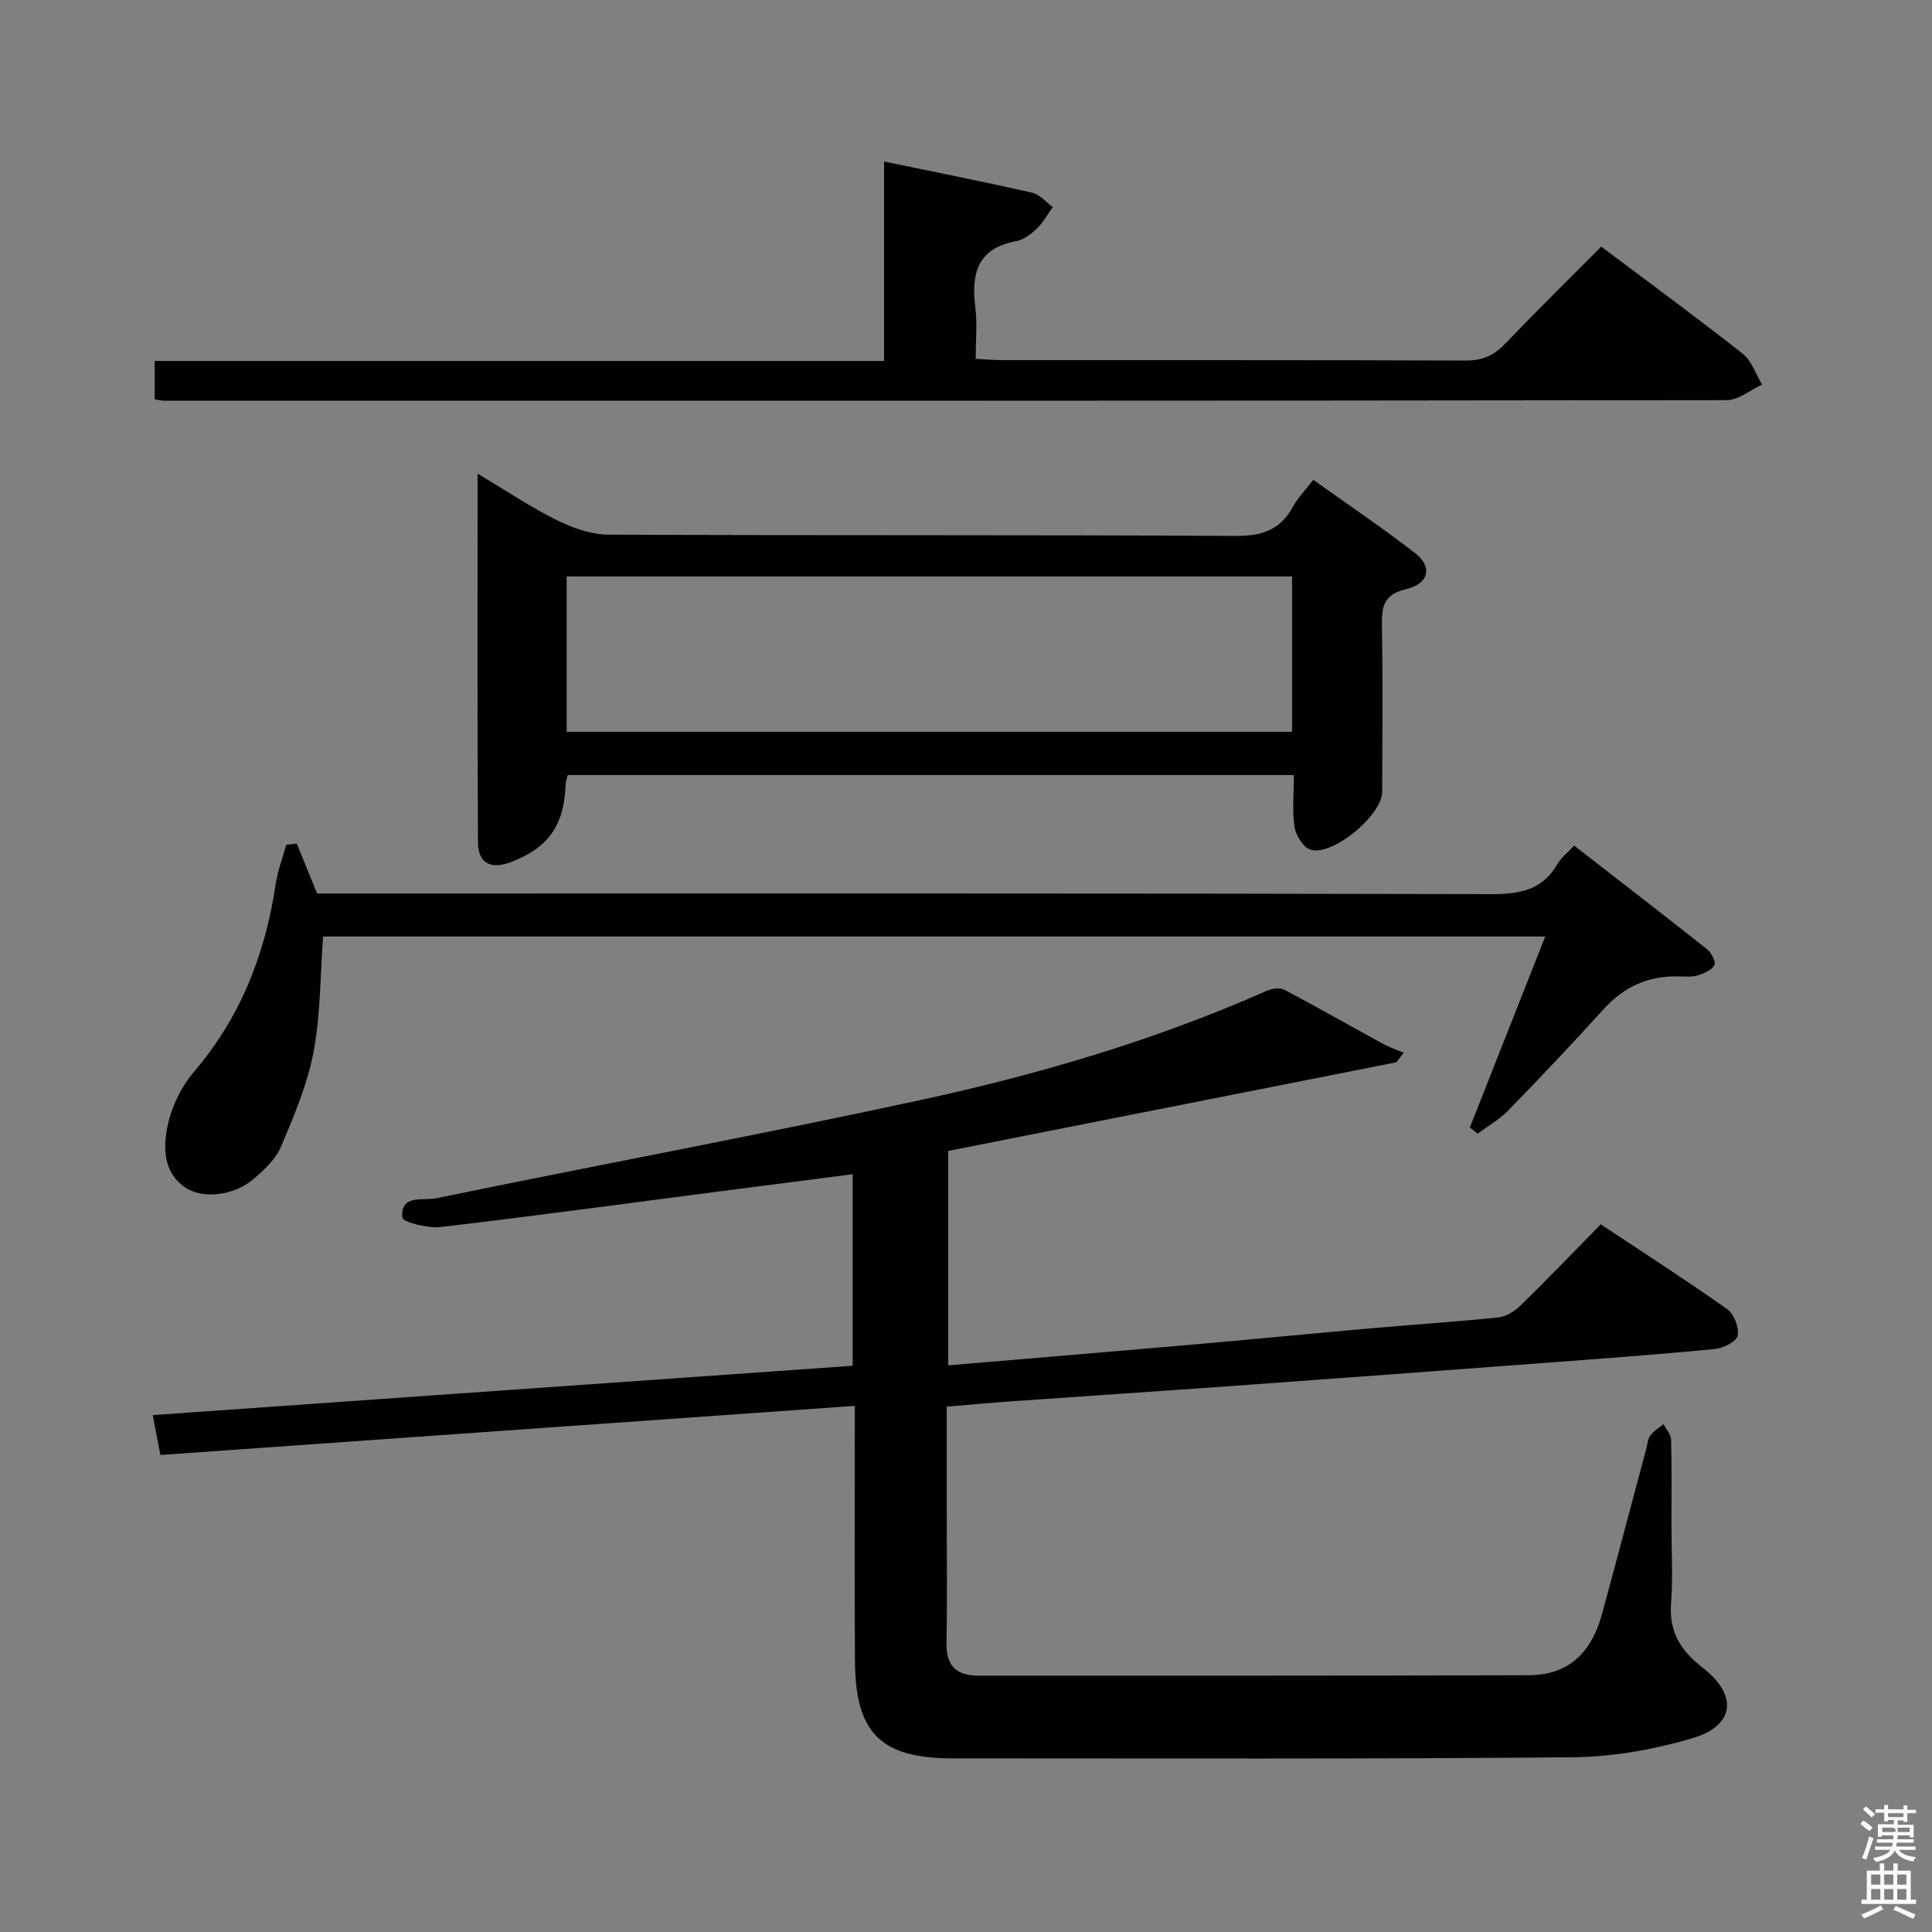 <svg enable-background="new 0 0 400 400" viewBox="0 0 400 400" xmlns="http://www.w3.org/2000/svg"><rect x="0" y="0" width="400" height="400" fill="#808080" stroke="none"/><path d="m385.2 377.6.6-.7c.6.4 1.3.9 1.9 1.5l-.6.7c-.8-.5-1.4-1-1.9-1.5zm.3 7.1c.6-1.4 1.1-2.9 1.5-4.5.3.1.6.3.9.4-.5 1.4-1 2.9-1.5 4.4zm.2-10.1.6-.6c.7.5 1.3 1.1 1.9 1.6l-.7.7c-.6-.6-1.2-1.2-1.8-1.7zm8.4-.8h.8v.9h1.8v.7h-1.8v1.8h-.8v-.3h-1.2v.9h3.3v2.6h-.8v-.4h-2.5c0 .3 0 .6-.1.8h3.4v.7h-3.5c0 .3-.1.6-.1.8h4v.7h-3.5c.7.9 1.9 1.3 3.6 1.5-.2.2-.4.5-.6.9-1.9-.3-3.2-1.1-3.8-2.3-.5 1.1-1.8 2-3.9 2.4-.2-.3-.4-.5-.6-.8 1.9-.4 3.1-.9 3.6-1.7h-3.2v-.7h3.5c.1-.2.1-.5.2-.8h-3.3v-.7h3.4c0-.2 0-.5 0-.8h-2.4v.3h-.8v-2.6h3.3v-.9h-1.2v.3h-.8v-1.8h-1.8v-.7h1.8v-.9h.8v.9h3.2zm-4.4 5.5h2.4c1-.3 0-.6 0-.9h-2.4zm1.2-3.1h3.2v-.8h-3.2zm4.4 2.2h-2.4v.9h2.5v-.9z" fill="#fafafb"/><path d="m389.2 385.8h.9v1.5h1.9v-1.5h.9v1.5h2.7v6h1.1v.9h-11.3v-.9h1.1v-6h2.7zm.2 8.7.5.8c-1.2.6-2.5 1.3-4 1.9-.2-.3-.3-.6-.6-.8 1.6-.6 3-1.3 4.1-1.9zm-2-4.3h1.9v-2.1h-1.9zm0 3.1h1.9v-2.2h-1.9zm2.7-3.1h1.9v-2.1h-1.9zm0 3.1h1.9v-2.2h-1.9zm2.4 1.3c1.4.6 2.7 1.2 4.1 1.8l-.5.9c-1.5-.7-2.8-1.4-4.1-1.9zm2.2-6.5h-1.9v2.1h1.9zm-1.9 5.2h1.9v-2.2h-1.9z" fill="#fafafb"/><g fill="#010100"><path d="m289.09 219.94c-30.88 6.11-61.77 12.21-92.78 18.35v44.39c16.52-1.4 32.73-2.74 48.93-4.15 13.07-1.14 26.14-2.42 39.21-3.57 8.61-.76 17.24-1.31 25.83-2.21 1.61-.17 3.36-1.32 4.58-2.5 5.47-5.35 10.78-10.88 16.56-16.77 8.9 5.91 17.66 11.54 26.16 17.55 1.42 1 2.5 3.79 2.2 5.48-.22 1.2-2.95 2.61-4.67 2.78-11.24 1.1-22.51 1.92-33.77 2.77-21.88 1.64-43.76 3.27-65.64 4.85-15.25 1.1-30.51 2.1-45.77 3.18-4.46.31-8.91.73-13.92 1.14v21.03c0 9.33.12 18.66-.05 27.99-.08 4.74 2.17 6.68 6.62 6.68 37.99-.01 75.98.04 113.97-.09 7.98-.03 12.89-4.42 15.14-12.71 3.09-11.36 6.09-22.75 9.14-34.13.26-.96.32-2.07.87-2.82.69-.93 1.78-1.57 2.7-2.33.55 1.07 1.55 2.12 1.58 3.2.16 5.99.08 12 .08 17.99 0 5.33.32 10.69-.09 15.99-.45 5.85 2.09 9.81 6.47 13.18 7.48 5.77 6.81 12.11-2.26 14.74-7.87 2.29-16.25 3.79-24.43 3.87-42.82.39-85.65.23-128.47.23-14.88 0-20.17-5.17-20.27-20.09-.11-16.16-.03-32.33-.03-48.49 0-1.3 0-2.6 0-4.4-48.18 3.41-95.84 6.78-143.77 10.17-.54-2.82-1-5.21-1.59-8.26 48.42-3.41 96.45-6.79 144.92-10.21 0-13.1 0-26.13 0-39.66-9.03 1.16-18.01 2.31-26.99 3.48-19.43 2.52-38.85 5.17-58.32 7.45-2.66.31-7.85-1.02-7.93-1.94-.44-4.91 4.38-3.47 6.94-4 33.31-6.87 66.75-13.09 99.99-20.27 24.67-5.33 48.89-12.44 72.07-22.71 1.05-.46 2.67-.69 3.59-.21 6.91 3.64 13.7 7.52 20.55 11.26 1.32.72 2.79 1.19 4.18 1.77-.49.67-1.01 1.33-1.53 2z"/><path d="m98.88 98.07c6.09 3.62 11.06 6.98 16.39 9.61 3.27 1.62 7.08 2.99 10.66 3.01 43.32.2 86.63.02 129.95.27 5.44.03 9.18-1.25 11.79-6.02 1.02-1.86 2.57-3.44 4.23-5.6 7.12 5.09 14.27 9.9 21.07 15.17 3.68 2.85 2.89 6.35-1.89 7.48-4.56 1.08-5.04 3.56-4.97 7.46.2 11.49.09 22.99.06 34.48-.01 4.82-10.2 13.35-14.81 12-1.49-.44-3.06-2.92-3.33-4.67-.52-3.4-.15-6.93-.15-10.8-50.27 0-100.14 0-150.34 0-.13.6-.41 1.36-.44 2.13-.33 8.31-3.57 12.92-11.24 15.87-4.2 1.62-6.87.33-6.9-4.04-.15-25.12-.08-50.25-.08-76.35zm18.44 53.44h150.19c0-10.87 0-21.42 0-32.16-50.19 0-100.07 0-150.19 0z"/><path d="m66.89 193.9c-.6 8.12-.51 16.17-1.98 23.91-1.28 6.74-4.05 13.26-6.75 19.63-1.11 2.61-3.53 4.84-5.77 6.74-4.03 3.42-10.49 4.08-13.99 1.71-4.61-3.11-4.61-8.18-3.75-12.55.8-4.05 2.84-8.31 5.53-11.46 9.62-11.27 14.73-24.3 16.88-38.75.41-2.79 1.45-5.48 2.2-8.22.73-.09 1.46-.17 2.18-.26 1.34 3.29 2.68 6.58 4.21 10.34h5.52c79.16 0 158.32-.07 237.49.13 5.97.01 10.69-.79 13.82-6.28.72-1.26 1.99-2.21 3.44-3.76 9.2 7.15 18.4 14.23 27.49 21.44.9.71 1.9 2.65 1.55 3.29-.58 1.05-2.17 1.74-3.47 2.14-1.23.37-2.64.23-3.98.2-6.19-.13-11.24 2.09-15.44 6.73-6.48 7.15-13.13 14.17-19.86 21.09-1.8 1.85-4.16 3.17-6.27 4.73-.54-.42-1.08-.84-1.62-1.26 5.13-13.01 10.26-26.01 15.6-39.54-84.62 0-168.94 0-253.03 0z"/><path d="m32.02 82.68c0-2.58 0-4.87 0-7.94h151.02c0-14.04 0-27.32 0-41.3 10.59 2.19 20.66 4.19 30.66 6.45 1.57.36 2.85 1.96 4.27 2.99-1.11 1.53-2.04 3.24-3.38 4.52-1.17 1.12-2.71 2.26-4.24 2.54-8.08 1.5-9.29 6.83-8.41 13.8.41 3.27.07 6.64.07 10.55 1.96.1 3.7.27 5.45.27 32 .02 63.99-.04 95.99.09 3.48.01 5.9-1.08 8.25-3.55 6.43-6.74 13.09-13.26 19.82-20.04 9.94 7.47 19.73 14.65 29.26 22.15 1.87 1.47 2.72 4.24 4.04 6.41-2.44 1.12-4.88 3.22-7.32 3.22-107.82.16-215.64.13-323.46.12-.49.01-.97-.12-2.02-.28z"/></g></svg>